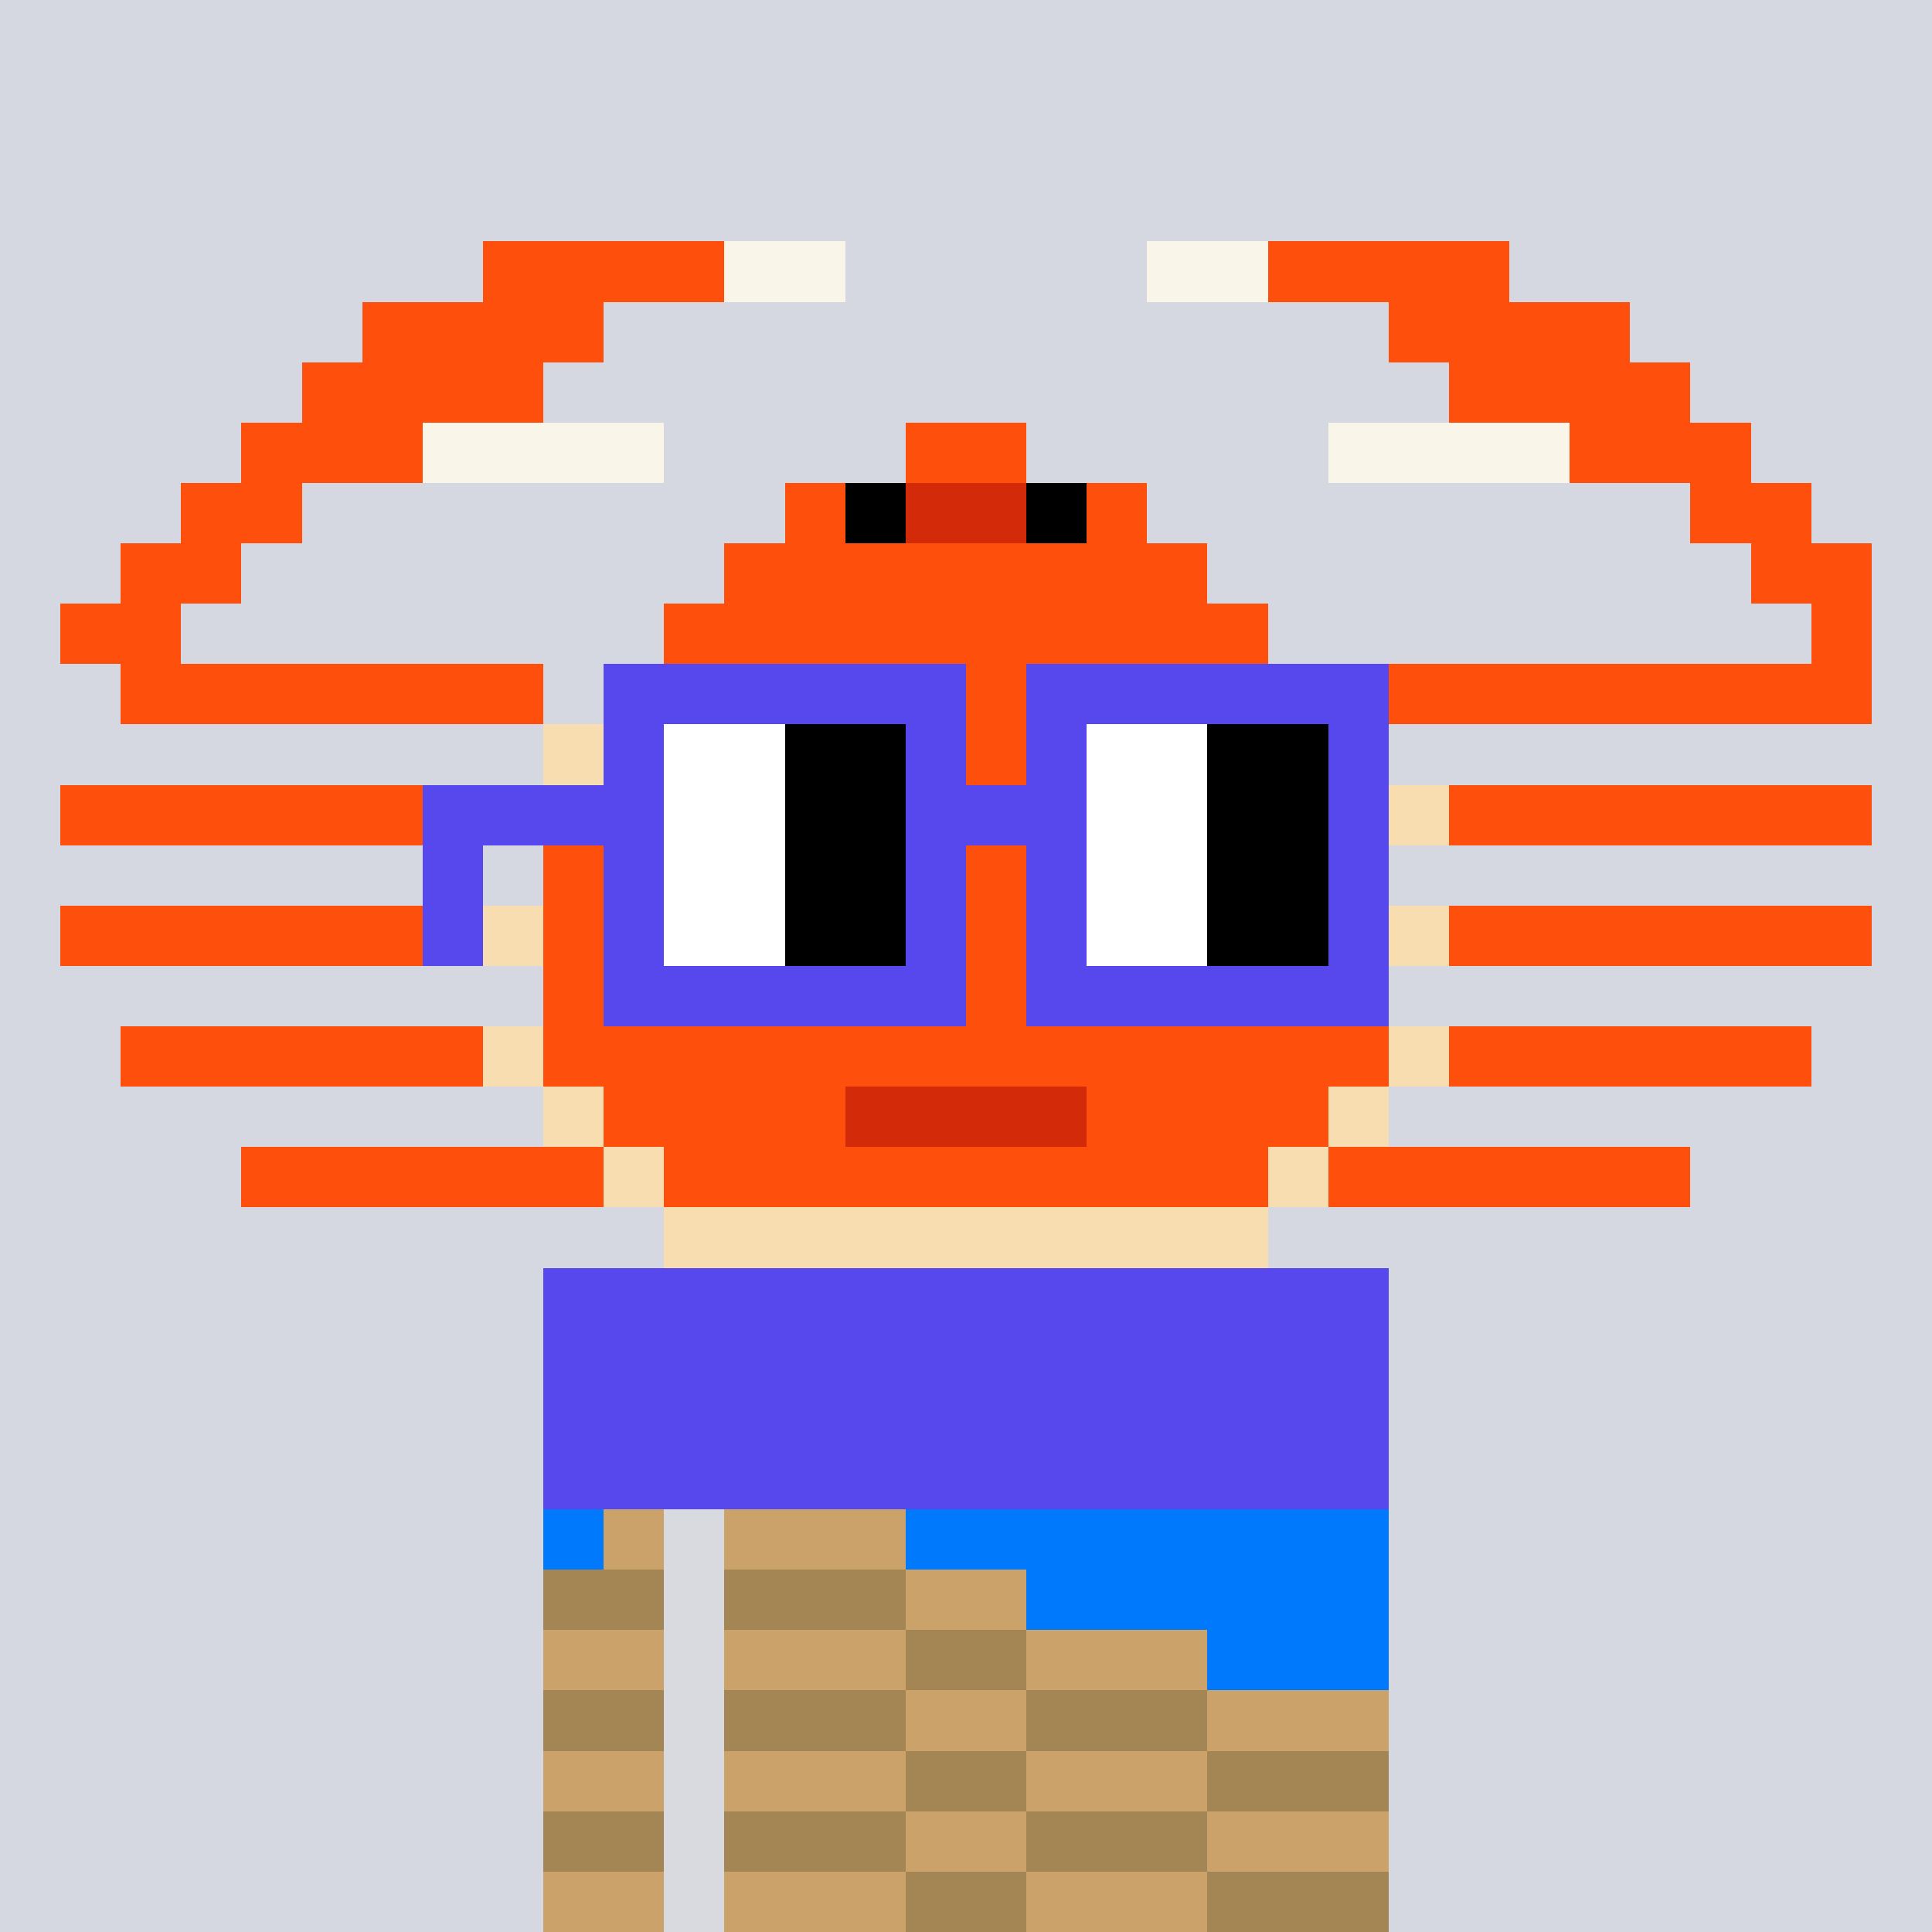 <svg viewBox="0 0 320 320" xmlns="http://www.w3.org/2000/svg" shape-rendering="crispEdges"><rect width="100%" height="100%" fill="#d5d7e1" /><rect width="140" height="10" x="90" y="210" fill="#5648ed" /><rect width="140" height="10" x="90" y="220" fill="#5648ed" /><rect width="140" height="10" x="90" y="230" fill="#5648ed" /><rect width="140" height="10" x="90" y="240" fill="#5648ed" /><rect width="20" height="10" x="90" y="250" fill="#5648ed" /><rect width="110" height="10" x="120" y="250" fill="#5648ed" /><rect width="20" height="10" x="90" y="260" fill="#5648ed" /><rect width="110" height="10" x="120" y="260" fill="#5648ed" /><rect width="20" height="10" x="90" y="270" fill="#5648ed" /><rect width="110" height="10" x="120" y="270" fill="#5648ed" /><rect width="20" height="10" x="90" y="280" fill="#5648ed" /><rect width="110" height="10" x="120" y="280" fill="#5648ed" /><rect width="20" height="10" x="90" y="290" fill="#5648ed" /><rect width="110" height="10" x="120" y="290" fill="#5648ed" /><rect width="20" height="10" x="90" y="300" fill="#5648ed" /><rect width="110" height="10" x="120" y="300" fill="#5648ed" /><rect width="20" height="10" x="90" y="310" fill="#5648ed" /><rect width="110" height="10" x="120" y="310" fill="#5648ed" /><rect width="10" height="10" x="90" y="250" fill="#0079fc" /><rect width="10" height="10" x="100" y="250" fill="#caa26a" /><rect width="10" height="10" x="110" y="250" fill="#d8dadf" /><rect width="30" height="10" x="120" y="250" fill="#caa26a" /><rect width="80" height="10" x="150" y="250" fill="#0079fc" /><rect width="20" height="10" x="90" y="260" fill="#a38654" /><rect width="10" height="10" x="110" y="260" fill="#d8dadf" /><rect width="30" height="10" x="120" y="260" fill="#a38654" /><rect width="20" height="10" x="150" y="260" fill="#caa26a" /><rect width="60" height="10" x="170" y="260" fill="#0079fc" /><rect width="20" height="10" x="90" y="270" fill="#caa26a" /><rect width="10" height="10" x="110" y="270" fill="#d8dadf" /><rect width="30" height="10" x="120" y="270" fill="#caa26a" /><rect width="20" height="10" x="150" y="270" fill="#a38654" /><rect width="30" height="10" x="170" y="270" fill="#caa26a" /><rect width="30" height="10" x="200" y="270" fill="#0079fc" /><rect width="20" height="10" x="90" y="280" fill="#a38654" /><rect width="10" height="10" x="110" y="280" fill="#d8dadf" /><rect width="30" height="10" x="120" y="280" fill="#a38654" /><rect width="20" height="10" x="150" y="280" fill="#caa26a" /><rect width="30" height="10" x="170" y="280" fill="#a38654" /><rect width="30" height="10" x="200" y="280" fill="#caa26a" /><rect width="20" height="10" x="90" y="290" fill="#caa26a" /><rect width="10" height="10" x="110" y="290" fill="#d8dadf" /><rect width="30" height="10" x="120" y="290" fill="#caa26a" /><rect width="20" height="10" x="150" y="290" fill="#a38654" /><rect width="30" height="10" x="170" y="290" fill="#caa26a" /><rect width="30" height="10" x="200" y="290" fill="#a38654" /><rect width="20" height="10" x="90" y="300" fill="#a38654" /><rect width="10" height="10" x="110" y="300" fill="#d8dadf" /><rect width="30" height="10" x="120" y="300" fill="#a38654" /><rect width="20" height="10" x="150" y="300" fill="#caa26a" /><rect width="30" height="10" x="170" y="300" fill="#a38654" /><rect width="30" height="10" x="200" y="300" fill="#caa26a" /><rect width="20" height="10" x="90" y="310" fill="#caa26a" /><rect width="10" height="10" x="110" y="310" fill="#d8dadf" /><rect width="30" height="10" x="120" y="310" fill="#caa26a" /><rect width="20" height="10" x="150" y="310" fill="#a38654" /><rect width="30" height="10" x="170" y="310" fill="#caa26a" /><rect width="30" height="10" x="200" y="310" fill="#a38654" /><rect width="40" height="10" x="80" y="40" fill="#fe500c" /><rect width="20" height="10" x="120" y="40" fill="#f9f5e9" /><rect width="20" height="10" x="190" y="40" fill="#f9f5e9" /><rect width="40" height="10" x="210" y="40" fill="#fe500c" /><rect width="40" height="10" x="60" y="50" fill="#fe500c" /><rect width="40" height="10" x="230" y="50" fill="#fe500c" /><rect width="40" height="10" x="50" y="60" fill="#fe500c" /><rect width="40" height="10" x="240" y="60" fill="#fe500c" /><rect width="30" height="10" x="40" y="70" fill="#fe500c" /><rect width="40" height="10" x="70" y="70" fill="#f9f5e9" /><rect width="20" height="10" x="150" y="70" fill="#fe500c" /><rect width="40" height="10" x="220" y="70" fill="#f9f5e9" /><rect width="30" height="10" x="260" y="70" fill="#fe500c" /><rect width="20" height="10" x="30" y="80" fill="#fe500c" /><rect width="10" height="10" x="130" y="80" fill="#fe500c" /><rect width="10" height="10" x="140" y="80" fill="#000000" /><rect width="20" height="10" x="150" y="80" fill="#d32a09" /><rect width="10" height="10" x="170" y="80" fill="#000000" /><rect width="10" height="10" x="180" y="80" fill="#fe500c" /><rect width="20" height="10" x="280" y="80" fill="#fe500c" /><rect width="20" height="10" x="20" y="90" fill="#fe500c" /><rect width="80" height="10" x="120" y="90" fill="#fe500c" /><rect width="20" height="10" x="290" y="90" fill="#fe500c" /><rect width="20" height="10" x="10" y="100" fill="#fe500c" /><rect width="100" height="10" x="110" y="100" fill="#fe500c" /><rect width="10" height="10" x="300" y="100" fill="#fe500c" /><rect width="70" height="10" x="20" y="110" fill="#fe500c" /><rect width="120" height="10" x="100" y="110" fill="#fe500c" /><rect width="80" height="10" x="230" y="110" fill="#fe500c" /><rect width="10" height="10" x="90" y="120" fill="#f8ddb0" /><rect width="120" height="10" x="100" y="120" fill="#fe500c" /><rect width="10" height="10" x="220" y="120" fill="#f8ddb0" /><rect width="70" height="10" x="10" y="130" fill="#fe500c" /><rect width="10" height="10" x="80" y="130" fill="#f8ddb0" /><rect width="140" height="10" x="90" y="130" fill="#fe500c" /><rect width="10" height="10" x="230" y="130" fill="#f8ddb0" /><rect width="70" height="10" x="240" y="130" fill="#fe500c" /><rect width="140" height="10" x="90" y="140" fill="#fe500c" /><rect width="70" height="10" x="10" y="150" fill="#fe500c" /><rect width="10" height="10" x="80" y="150" fill="#f8ddb0" /><rect width="140" height="10" x="90" y="150" fill="#fe500c" /><rect width="10" height="10" x="230" y="150" fill="#f8ddb0" /><rect width="70" height="10" x="240" y="150" fill="#fe500c" /><rect width="140" height="10" x="90" y="160" fill="#fe500c" /><rect width="60" height="10" x="20" y="170" fill="#fe500c" /><rect width="10" height="10" x="80" y="170" fill="#f8ddb0" /><rect width="140" height="10" x="90" y="170" fill="#fe500c" /><rect width="10" height="10" x="230" y="170" fill="#f8ddb0" /><rect width="60" height="10" x="240" y="170" fill="#fe500c" /><rect width="10" height="10" x="90" y="180" fill="#f8ddb0" /><rect width="40" height="10" x="100" y="180" fill="#fe500c" /><rect width="40" height="10" x="140" y="180" fill="#d32a09" /><rect width="40" height="10" x="180" y="180" fill="#fe500c" /><rect width="10" height="10" x="220" y="180" fill="#f8ddb0" /><rect width="60" height="10" x="40" y="190" fill="#fe500c" /><rect width="10" height="10" x="100" y="190" fill="#f8ddb0" /><rect width="100" height="10" x="110" y="190" fill="#fe500c" /><rect width="10" height="10" x="210" y="190" fill="#f8ddb0" /><rect width="60" height="10" x="220" y="190" fill="#fe500c" /><rect width="100" height="10" x="110" y="200" fill="#f8ddb0" /><rect width="60" height="10" x="100" y="110" fill="#5648ed" /><rect width="60" height="10" x="170" y="110" fill="#5648ed" /><rect width="10" height="10" x="100" y="120" fill="#5648ed" /><rect width="20" height="10" x="110" y="120" fill="#ffffff" /><rect width="20" height="10" x="130" y="120" fill="#000000" /><rect width="10" height="10" x="150" y="120" fill="#5648ed" /><rect width="10" height="10" x="170" y="120" fill="#5648ed" /><rect width="20" height="10" x="180" y="120" fill="#ffffff" /><rect width="20" height="10" x="200" y="120" fill="#000000" /><rect width="10" height="10" x="220" y="120" fill="#5648ed" /><rect width="40" height="10" x="70" y="130" fill="#5648ed" /><rect width="20" height="10" x="110" y="130" fill="#ffffff" /><rect width="20" height="10" x="130" y="130" fill="#000000" /><rect width="30" height="10" x="150" y="130" fill="#5648ed" /><rect width="20" height="10" x="180" y="130" fill="#ffffff" /><rect width="20" height="10" x="200" y="130" fill="#000000" /><rect width="10" height="10" x="220" y="130" fill="#5648ed" /><rect width="10" height="10" x="70" y="140" fill="#5648ed" /><rect width="10" height="10" x="100" y="140" fill="#5648ed" /><rect width="20" height="10" x="110" y="140" fill="#ffffff" /><rect width="20" height="10" x="130" y="140" fill="#000000" /><rect width="10" height="10" x="150" y="140" fill="#5648ed" /><rect width="10" height="10" x="170" y="140" fill="#5648ed" /><rect width="20" height="10" x="180" y="140" fill="#ffffff" /><rect width="20" height="10" x="200" y="140" fill="#000000" /><rect width="10" height="10" x="220" y="140" fill="#5648ed" /><rect width="10" height="10" x="70" y="150" fill="#5648ed" /><rect width="10" height="10" x="100" y="150" fill="#5648ed" /><rect width="20" height="10" x="110" y="150" fill="#ffffff" /><rect width="20" height="10" x="130" y="150" fill="#000000" /><rect width="10" height="10" x="150" y="150" fill="#5648ed" /><rect width="10" height="10" x="170" y="150" fill="#5648ed" /><rect width="20" height="10" x="180" y="150" fill="#ffffff" /><rect width="20" height="10" x="200" y="150" fill="#000000" /><rect width="10" height="10" x="220" y="150" fill="#5648ed" /><rect width="60" height="10" x="100" y="160" fill="#5648ed" /><rect width="60" height="10" x="170" y="160" fill="#5648ed" /></svg>